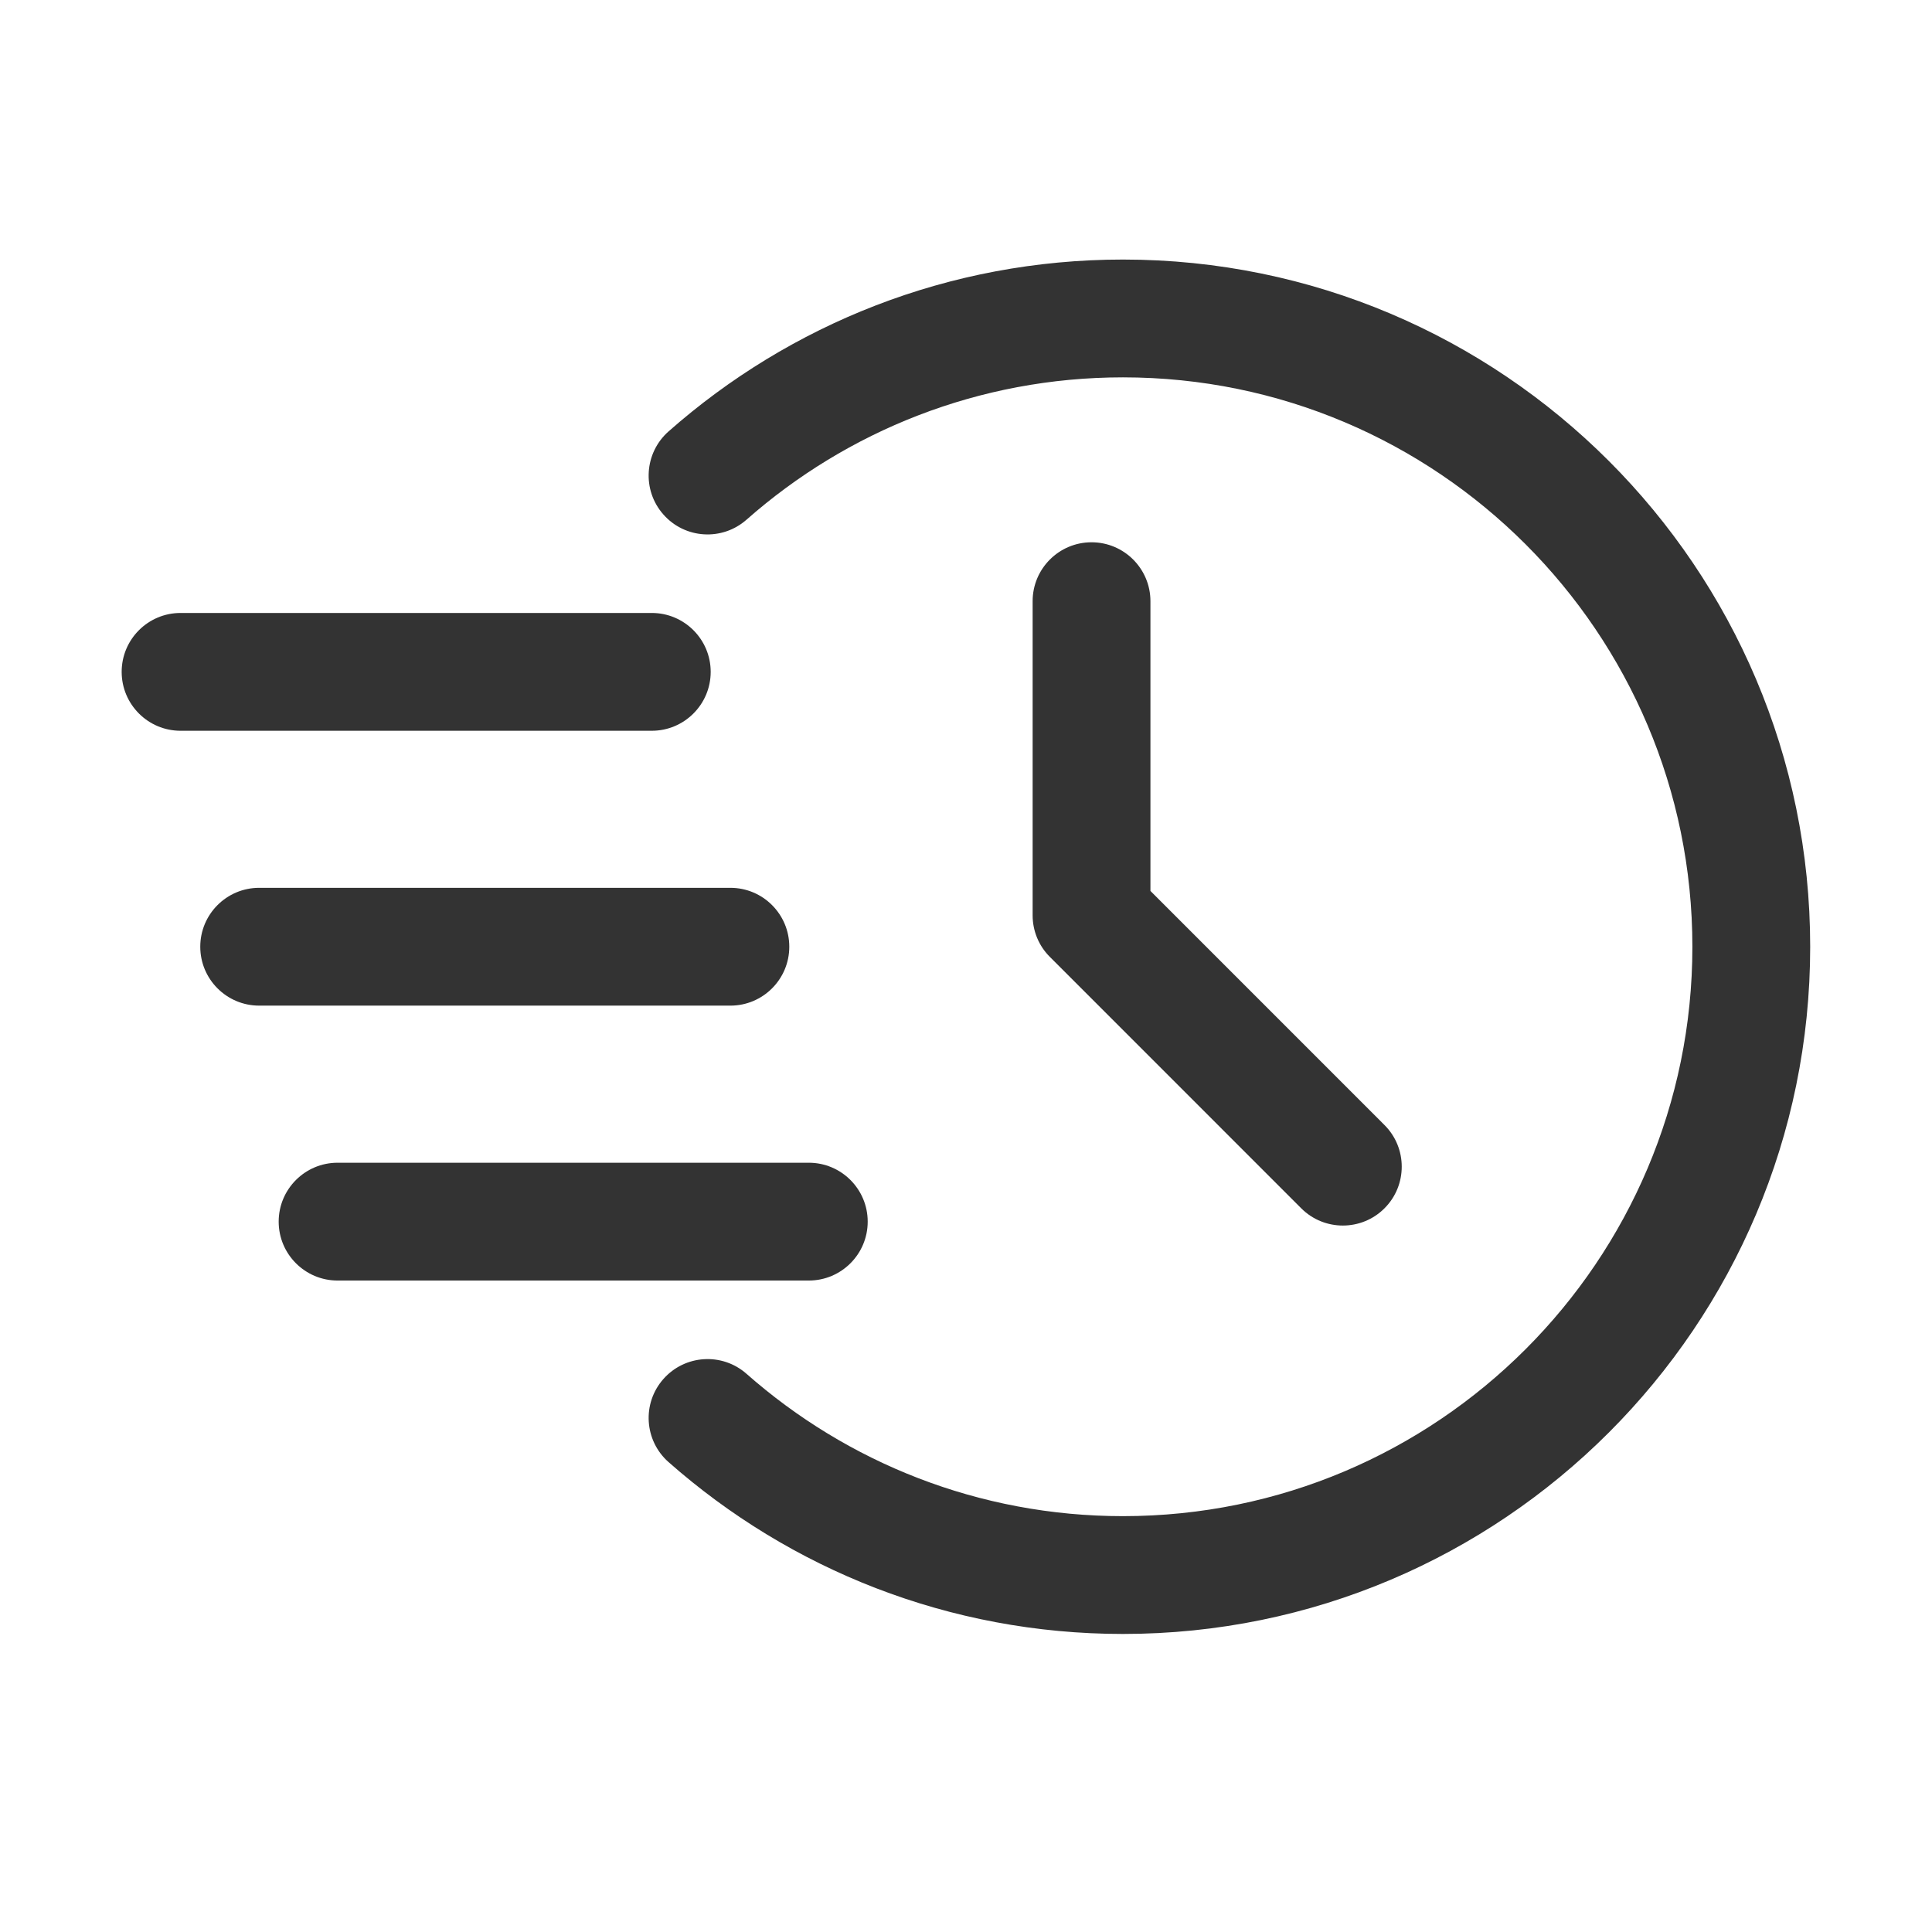 <svg width="41" height="41" viewBox="0 0 41 41" fill="none" xmlns="http://www.w3.org/2000/svg">
<path fill-rule="evenodd" clip-rule="evenodd" d="M15.843 11.028C17.973 9.15 20.77 8.008 23.831 8.008C30.5 8.008 35.915 13.423 35.915 20.092C35.915 26.76 30.5 32.175 23.831 32.175C20.77 32.175 17.973 31.033 15.843 29.155C15.326 28.698 14.535 28.747 14.078 29.265C13.621 29.782 13.671 30.572 14.188 31.028C16.76 33.298 20.136 34.675 23.831 34.675C31.88 34.675 38.415 28.14 38.415 20.092C38.415 12.043 31.88 5.508 23.831 5.508C20.136 5.508 16.76 6.885 14.188 9.155C13.671 9.612 13.621 10.402 14.078 10.918C14.535 11.437 15.326 11.485 15.843 11.028Z" fill="#333333"/>
<path fill-rule="evenodd" clip-rule="evenodd" d="M21.914 12.758V19.425C21.914 19.757 22.046 20.075 22.281 20.308L27.614 25.642C28.101 26.13 28.894 26.13 29.381 25.642C29.869 25.155 29.869 24.362 29.381 23.875L24.414 18.907V12.758C24.414 12.068 23.854 11.508 23.164 11.508C22.474 11.508 21.914 12.068 21.914 12.758Z" fill="#333333"/>
<path fill-rule="evenodd" clip-rule="evenodd" d="M3.832 15.508H13.832C14.522 15.508 15.082 14.948 15.082 14.258C15.082 13.568 14.522 13.008 13.832 13.008H3.832C3.142 13.008 2.582 13.568 2.582 14.258C2.582 14.948 3.142 15.508 3.832 15.508Z" fill="#333333"/>
<path fill-rule="evenodd" clip-rule="evenodd" d="M5.5 21.341H15.5C16.19 21.341 16.75 20.781 16.75 20.091C16.75 19.401 16.19 18.841 15.5 18.841H5.5C4.81 18.841 4.25 19.401 4.25 20.091C4.25 20.781 4.81 21.341 5.5 21.341Z" fill="#333333"/>
<path fill-rule="evenodd" clip-rule="evenodd" d="M7.164 27.175H17.164C17.854 27.175 18.414 26.615 18.414 25.925C18.414 25.235 17.854 24.675 17.164 24.675H7.164C6.474 24.675 5.914 25.235 5.914 25.925C5.914 26.615 6.474 27.175 7.164 27.175Z" fill="#333333"/>
</svg>
